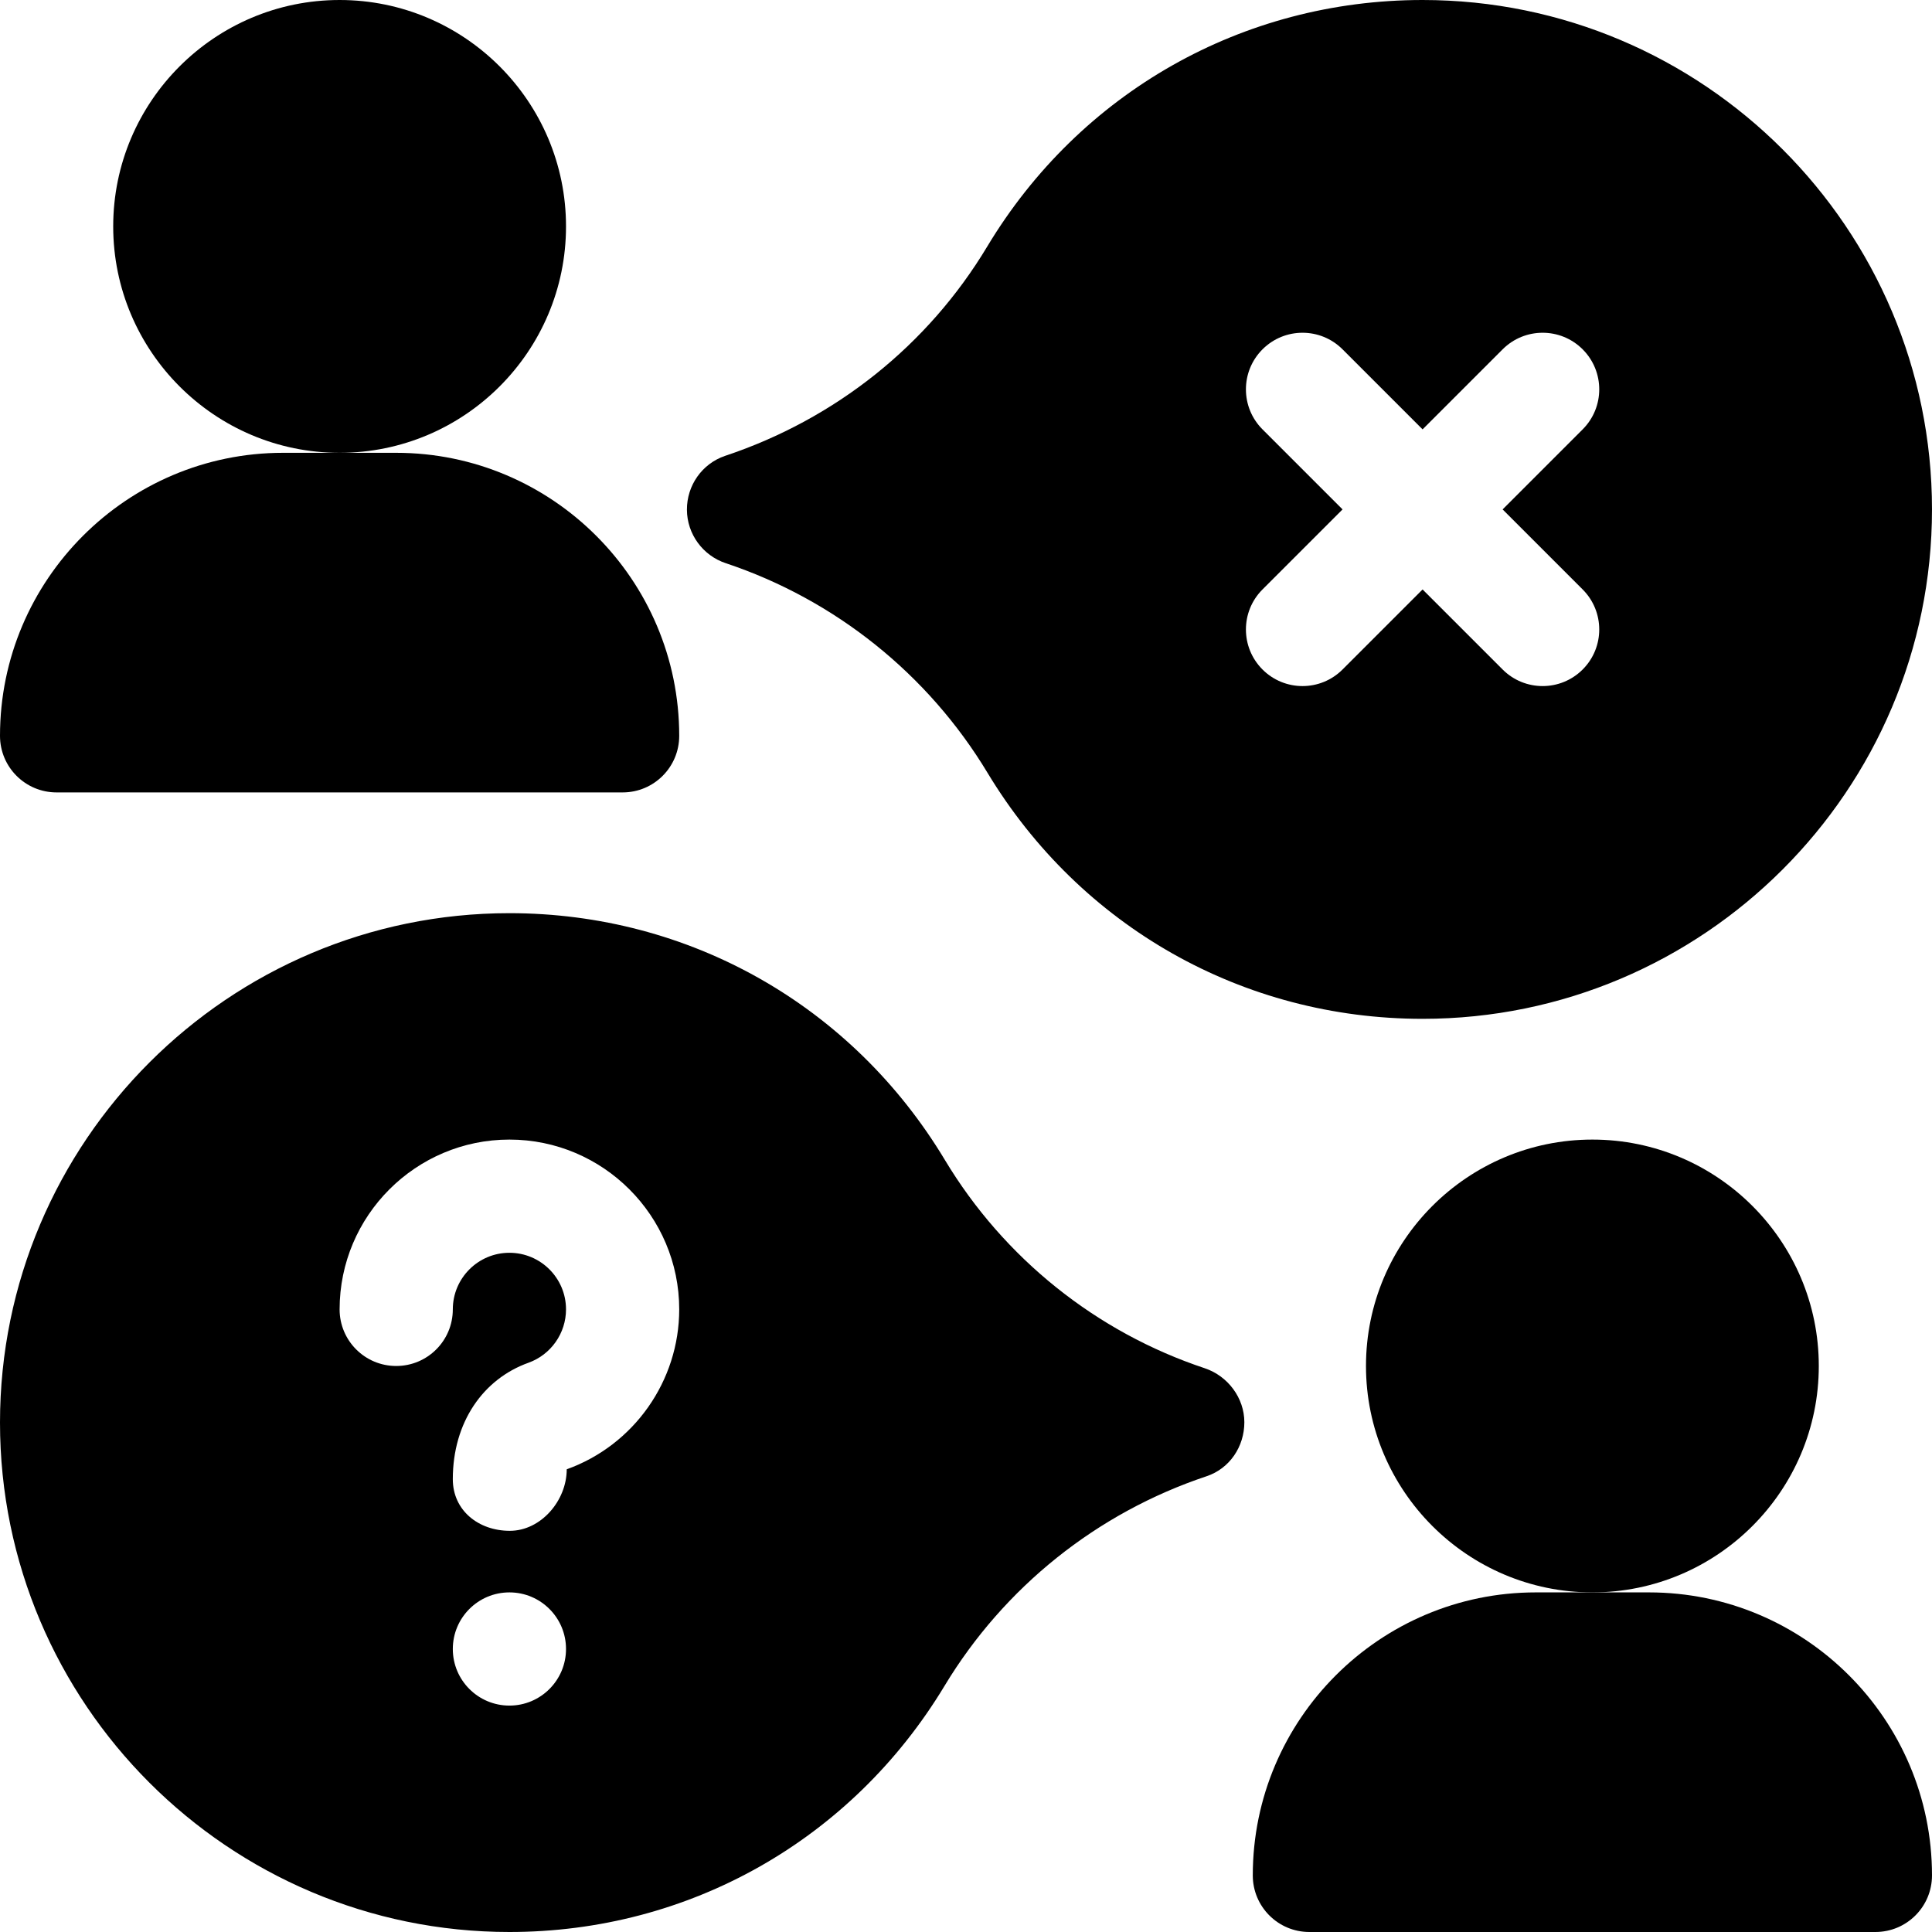<svg id="Capa_1" enable-background="new 0 0 512 512" height="512" viewBox="0 0 512 512" width="512" xmlns="http://www.w3.org/2000/svg"><g id="Wrong"><g><path d="m90 120c-33.091 0-60-26.909-60-60s26.909-60 60-60 60 26.909 60 60-26.909 60-60 60z"/></g><g><path d="m422 422c-33.091 0-60-26.909-60-60s26.909-60 60-60 60 26.909 60 60-26.909 60-60 60z"/></g><path d="m319.277 362.601c-28.77-9.565-53.232-29.18-68.877-55.21-24.609-40.943-67.749-65.391-115.4-65.391-74.443 0-135 60.557-135 135s60.557 135 135 135c47.563 0 90.659-24.375 115.298-65.2 15.776-26.162 40.4-45.879 69.448-55.576 6.123-2.036 10.02-7.852 10.02-14.312 0-6.445-4.366-12.261-10.489-14.311zm-184.277 89.399c-8.284 0-15-6.716-15-15 0-8.286 6.716-15 15-15s15 6.714 15 15c0 8.284-6.716 15-15 15zm15.19-62.622c0 8.276-6.812 16.304-15.088 16.304-8.291 0-15.103-5.391-15.103-13.682 0-15.132 8.071-26.572 20.068-30.864 5.934-2.139 9.933-7.808 9.933-14.136 0-8.276-6.724-15-15-15s-15 6.724-15 15c0 8.291-6.709 15-15 15s-15-6.709-15-15c0-24.814 20.186-45 45-45s45 20.186 45 45c0 18.94-11.982 35.977-29.81 42.378z"/><g><path d="m165 210h-150c-8.291 0-15-6.709-15-15 0-41.353 33.647-75 75-75h30c41.353 0 75 33.647 75 75 0 8.291-6.709 15-15 15z"/></g><g><path d="m497 512h-150c-8.291 0-15-6.709-15-15 0-41.353 33.647-75 75-75h30c41.353 0 75 33.647 75 75 0 8.291-6.709 15-15 15z"/></g><path d="m377 0c-47.651 0-90.791 24.448-115.4 65.376-15.645 26.045-40.107 45.659-69.478 55.444-6.079 2.08-10.107 7.837-10.078 14.268s4.204 12.144 10.298 14.165c28.96 9.668 53.584 29.385 69.36 55.547 24.639 40.825 67.735 65.2 115.298 65.2 74.443 0 135-60.557 135-135s-60.557-135-135-135zm42.422 156.211c5.859 5.859 5.859 15.352 0 21.211s-15.351 5.86-21.211 0l-21.211-21.211-21.211 21.211c-5.859 5.859-15.351 5.86-21.211 0-5.859-5.859-5.859-15.352 0-21.211l21.211-21.211-21.211-21.211c-5.859-5.859-5.859-15.352 0-21.211s15.352-5.859 21.211 0l21.211 21.211 21.211-21.211c5.859-5.859 15.352-5.859 21.211 0s5.859 15.352 0 21.211l-21.211 21.211z"/></g></svg>